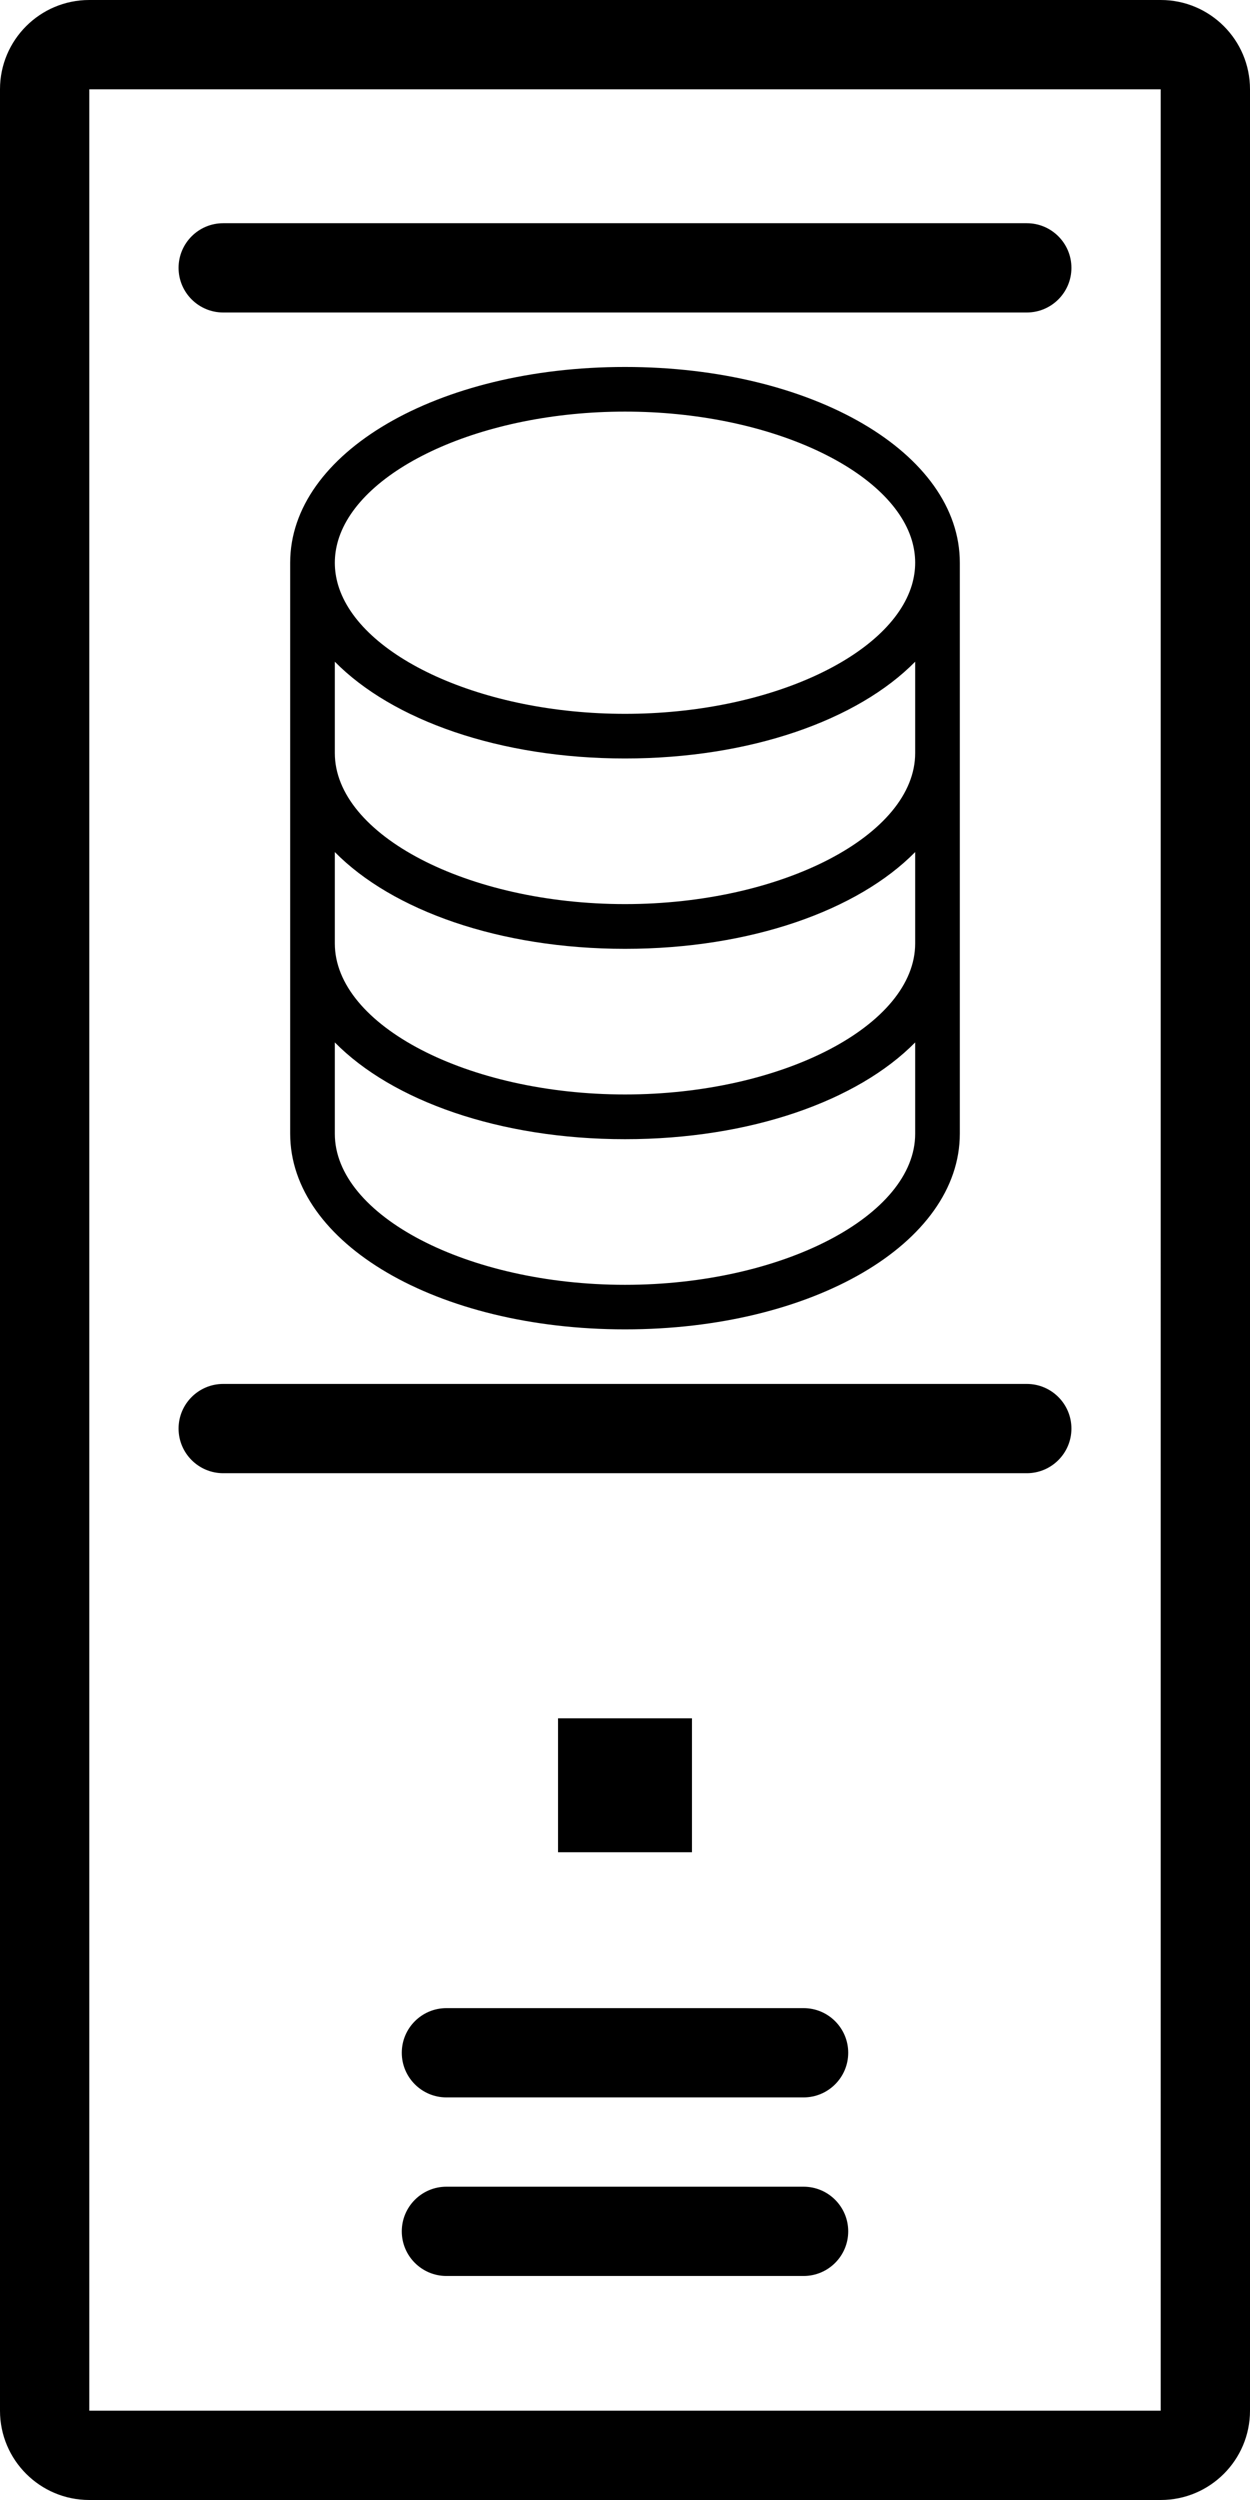 <?xml version="1.0" encoding="utf-8"?>
<!-- Generator: Adobe Illustrator 24.1.3, SVG Export Plug-In . SVG Version: 6.00 Build 0)  -->
<svg version="1.1" id="Layer_1" xmlns="http://www.w3.org/2000/svg" xmlns:xlink="http://www.w3.org/1999/xlink" x="0px" y="0px"
	 viewBox="0 0 140 280" style="enable-background:new 0 0 140 280;" xml:space="preserve">
<style type="text/css">
	.st0{fill:#000000;}
</style>
<path class="st0" d="M130,0H10C4.48,0,0,4.48,0,10v260c0,5.52,4.48,10,10,10h120c5.52,0,10-4.48,10-10V10C140,4.48,135.52,0,130,0z
	 M130,270H10V10h120V270z M62.5,192.45v15h15v-15H62.5z M25,35h90c2.76,0,5-2.24,5-5s-2.24-5-5-5H25c-2.76,0-5,2.24-5,5
	S22.24,35,25,35z M25,165h90c2.76,0,5-2.24,5-5s-2.24-5-5-5H25c-2.76,0-5,2.24-5,5S22.24,165,25,165z M90,224.91H50
	c-2.76,0-5,2.24-5,5s2.24,5,5,5h40c2.76,0,5-2.24,5-5S92.76,224.91,90,224.91z M90,244.91H50c-2.76,0-5,2.24-5,5s2.24,5,5,5h40
	c2.76,0,5-2.24,5-5S92.76,244.91,90,244.91z M32.5,63.02v63.95c0,12.29,16.47,21.92,37.5,21.92s37.5-9.63,37.5-21.92V63.02
	c0-12.29-16.47-21.92-37.5-21.92S32.5,50.73,32.5,63.02z M102.5,126.98c0,9.17-14.88,16.92-32.5,16.92s-32.5-7.75-32.5-16.92v-10.23
	c6.42,6.53,18.44,10.84,32.5,10.84c14.06,0,26.08-4.31,32.5-10.84V126.98z M102.5,105.66c0,9.17-14.88,16.92-32.5,16.92
	s-32.5-7.75-32.5-16.92V95.43c6.42,6.53,18.44,10.84,32.5,10.84c14.06,0,26.08-4.31,32.5-10.84V105.66z M102.5,84.34
	c0,9.17-14.88,16.92-32.5,16.92s-32.5-7.75-32.5-16.92V74.11c6.42,6.53,18.44,10.84,32.5,10.84c14.06,0,26.08-4.31,32.5-10.84V84.34
	z M102.13,60.52c0.24,0.82,0.37,1.65,0.37,2.5s-0.13,1.68-0.37,2.5C99.72,73.56,85.99,79.95,70,79.95s-29.73-6.38-32.13-14.42
	c-0.24-0.82-0.37-1.65-0.37-2.5s0.13-1.68,0.37-2.5C40.27,52.48,54.01,46.1,70,46.1S99.72,52.48,102.13,60.52z"/>
</svg>
